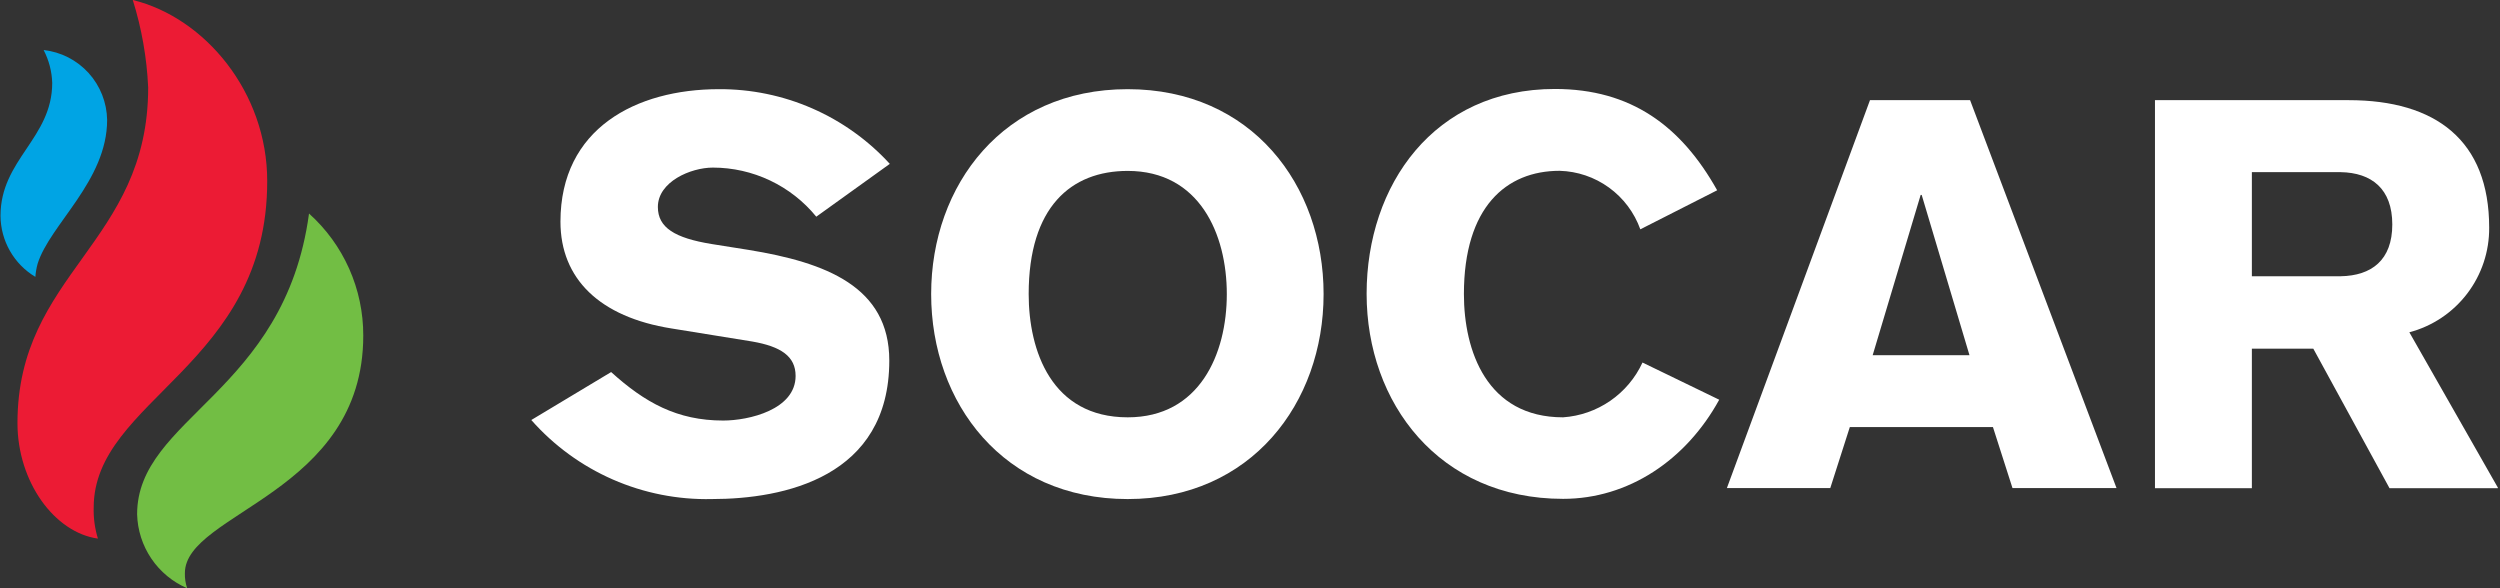 <svg width="170" height="40" viewBox="0 0 170 40" fill="none" xmlns="http://www.w3.org/2000/svg">
<rect x="0" y="0" width="170" height="40" fill="#333333" stroke="none"/>
<g clip-path="url(#clip0_146_182)">
<path d="M9.029 0C13.951 1.204 18.17 6.29 18.17 12.298C18.198 24.871 6.371 27.153 6.371 34.513C6.351 35.228 6.448 35.942 6.659 36.626C3.699 36.211 1.188 32.759 1.188 28.773C1.188 18.56 10.076 16.573 10.076 5.952C9.986 3.931 9.634 1.93 9.029 0" fill="#EC1B34"/>
<path d="M21.01 14.517C22.176 15.562 23.107 16.842 23.744 18.273C24.38 19.704 24.706 21.254 24.702 22.821C24.702 33.555 12.572 34.858 12.572 38.972C12.561 39.321 12.614 39.669 12.727 40C11.739 39.575 10.894 38.876 10.291 37.984C9.688 37.093 9.352 36.047 9.324 34.971C9.324 28.399 19.358 26.716 21.01 14.545" fill="#72BE44"/>
<path d="M2.967 3.402C3.326 4.093 3.526 4.856 3.551 5.635C3.551 9.403 0.035 10.84 0.035 14.672C0.039 15.51 0.26 16.333 0.675 17.061C1.09 17.789 1.686 18.398 2.405 18.827C2.426 18.525 2.478 18.225 2.559 17.933C3.389 15.27 7.285 12.298 7.285 8.156C7.266 6.973 6.817 5.838 6.023 4.962C5.228 4.087 4.141 3.532 2.967 3.402Z" fill="#00A4E4"/>
<path d="M41.557 25.3C43.849 27.371 46.036 28.597 49.179 28.597C50.923 28.597 54.101 27.857 54.101 25.561C54.101 24.23 53.103 23.561 51.148 23.222L45.663 22.335C40.783 21.56 38.111 18.961 38.111 15.073C38.111 8.734 43.258 6.064 48.884 6.064C51.068 6.052 53.23 6.497 55.232 7.372C57.233 8.246 59.03 9.531 60.507 11.143L55.507 14.735C54.655 13.692 53.582 12.851 52.366 12.274C51.15 11.697 49.821 11.397 48.476 11.396C46.964 11.396 44.735 12.361 44.735 14.073C44.735 15.482 45.888 16.186 48.398 16.595L50.923 16.996C56.14 17.848 60.472 19.482 60.472 24.518C60.472 32.449 53.321 33.936 48.406 33.936C46.092 33.989 43.795 33.535 41.674 32.607C39.554 31.679 37.661 30.298 36.128 28.561L41.557 25.3Z" fill="white"/>
<path d="M76.68 33.936C68.242 33.936 63.319 27.413 63.319 19.997C63.319 12.58 68.242 6.064 76.68 6.064C85.117 6.064 90.004 12.587 90.004 19.997C90.004 27.406 85.082 33.936 76.686 33.936M76.686 11.622C72.833 11.622 69.95 14.073 69.95 19.997C69.95 23.856 71.504 28.378 76.686 28.378C81.566 28.378 83.423 24.075 83.423 19.997C83.423 15.918 81.566 11.622 76.68 11.622" fill="white"/>
<path d="M111.542 15.594C111.133 14.454 110.39 13.464 109.41 12.754C108.43 12.044 107.259 11.647 106.05 11.615C102.429 11.615 99.546 14.073 99.546 19.997C99.546 23.856 101.1 28.378 106.29 28.378C107.44 28.299 108.549 27.912 109.499 27.256C110.449 26.601 111.206 25.701 111.69 24.652L116.907 27.181C114.65 31.294 110.726 33.922 106.29 33.922C97.852 33.922 92.93 27.399 92.93 19.982C92.93 12.566 97.521 6.05 105.734 6.05C110.916 6.05 114.32 8.572 116.767 12.939L111.542 15.594Z" fill="white"/>
<path d="M127.159 6.811H133.966L143.923 33.189H136.849L135.52 29.04H125.788L124.459 33.189H117.428L127.159 6.811ZM133.924 24.152L130.675 13.256H130.605L127.342 24.152H133.924Z" fill="white"/>
<path d="M146.538 6.811H159.708C165.636 6.811 169.264 9.551 169.264 15.475C169.278 17.097 168.751 18.677 167.768 19.967C166.785 21.256 165.402 22.181 163.836 22.596L169.876 33.196H162.486L157.304 23.708H153.127V33.196H146.538V6.811ZM153.127 18.785H159.16C161.27 18.75 162.676 17.686 162.676 15.263C162.676 12.84 161.27 11.742 159.16 11.706H153.127V18.785Z" fill="white"/>
</g>
<defs>
<clipPath id="clip0_146_182">
<rect width="169.855" height="40" fill="white"/>
</clipPath>
</defs>
</svg>
